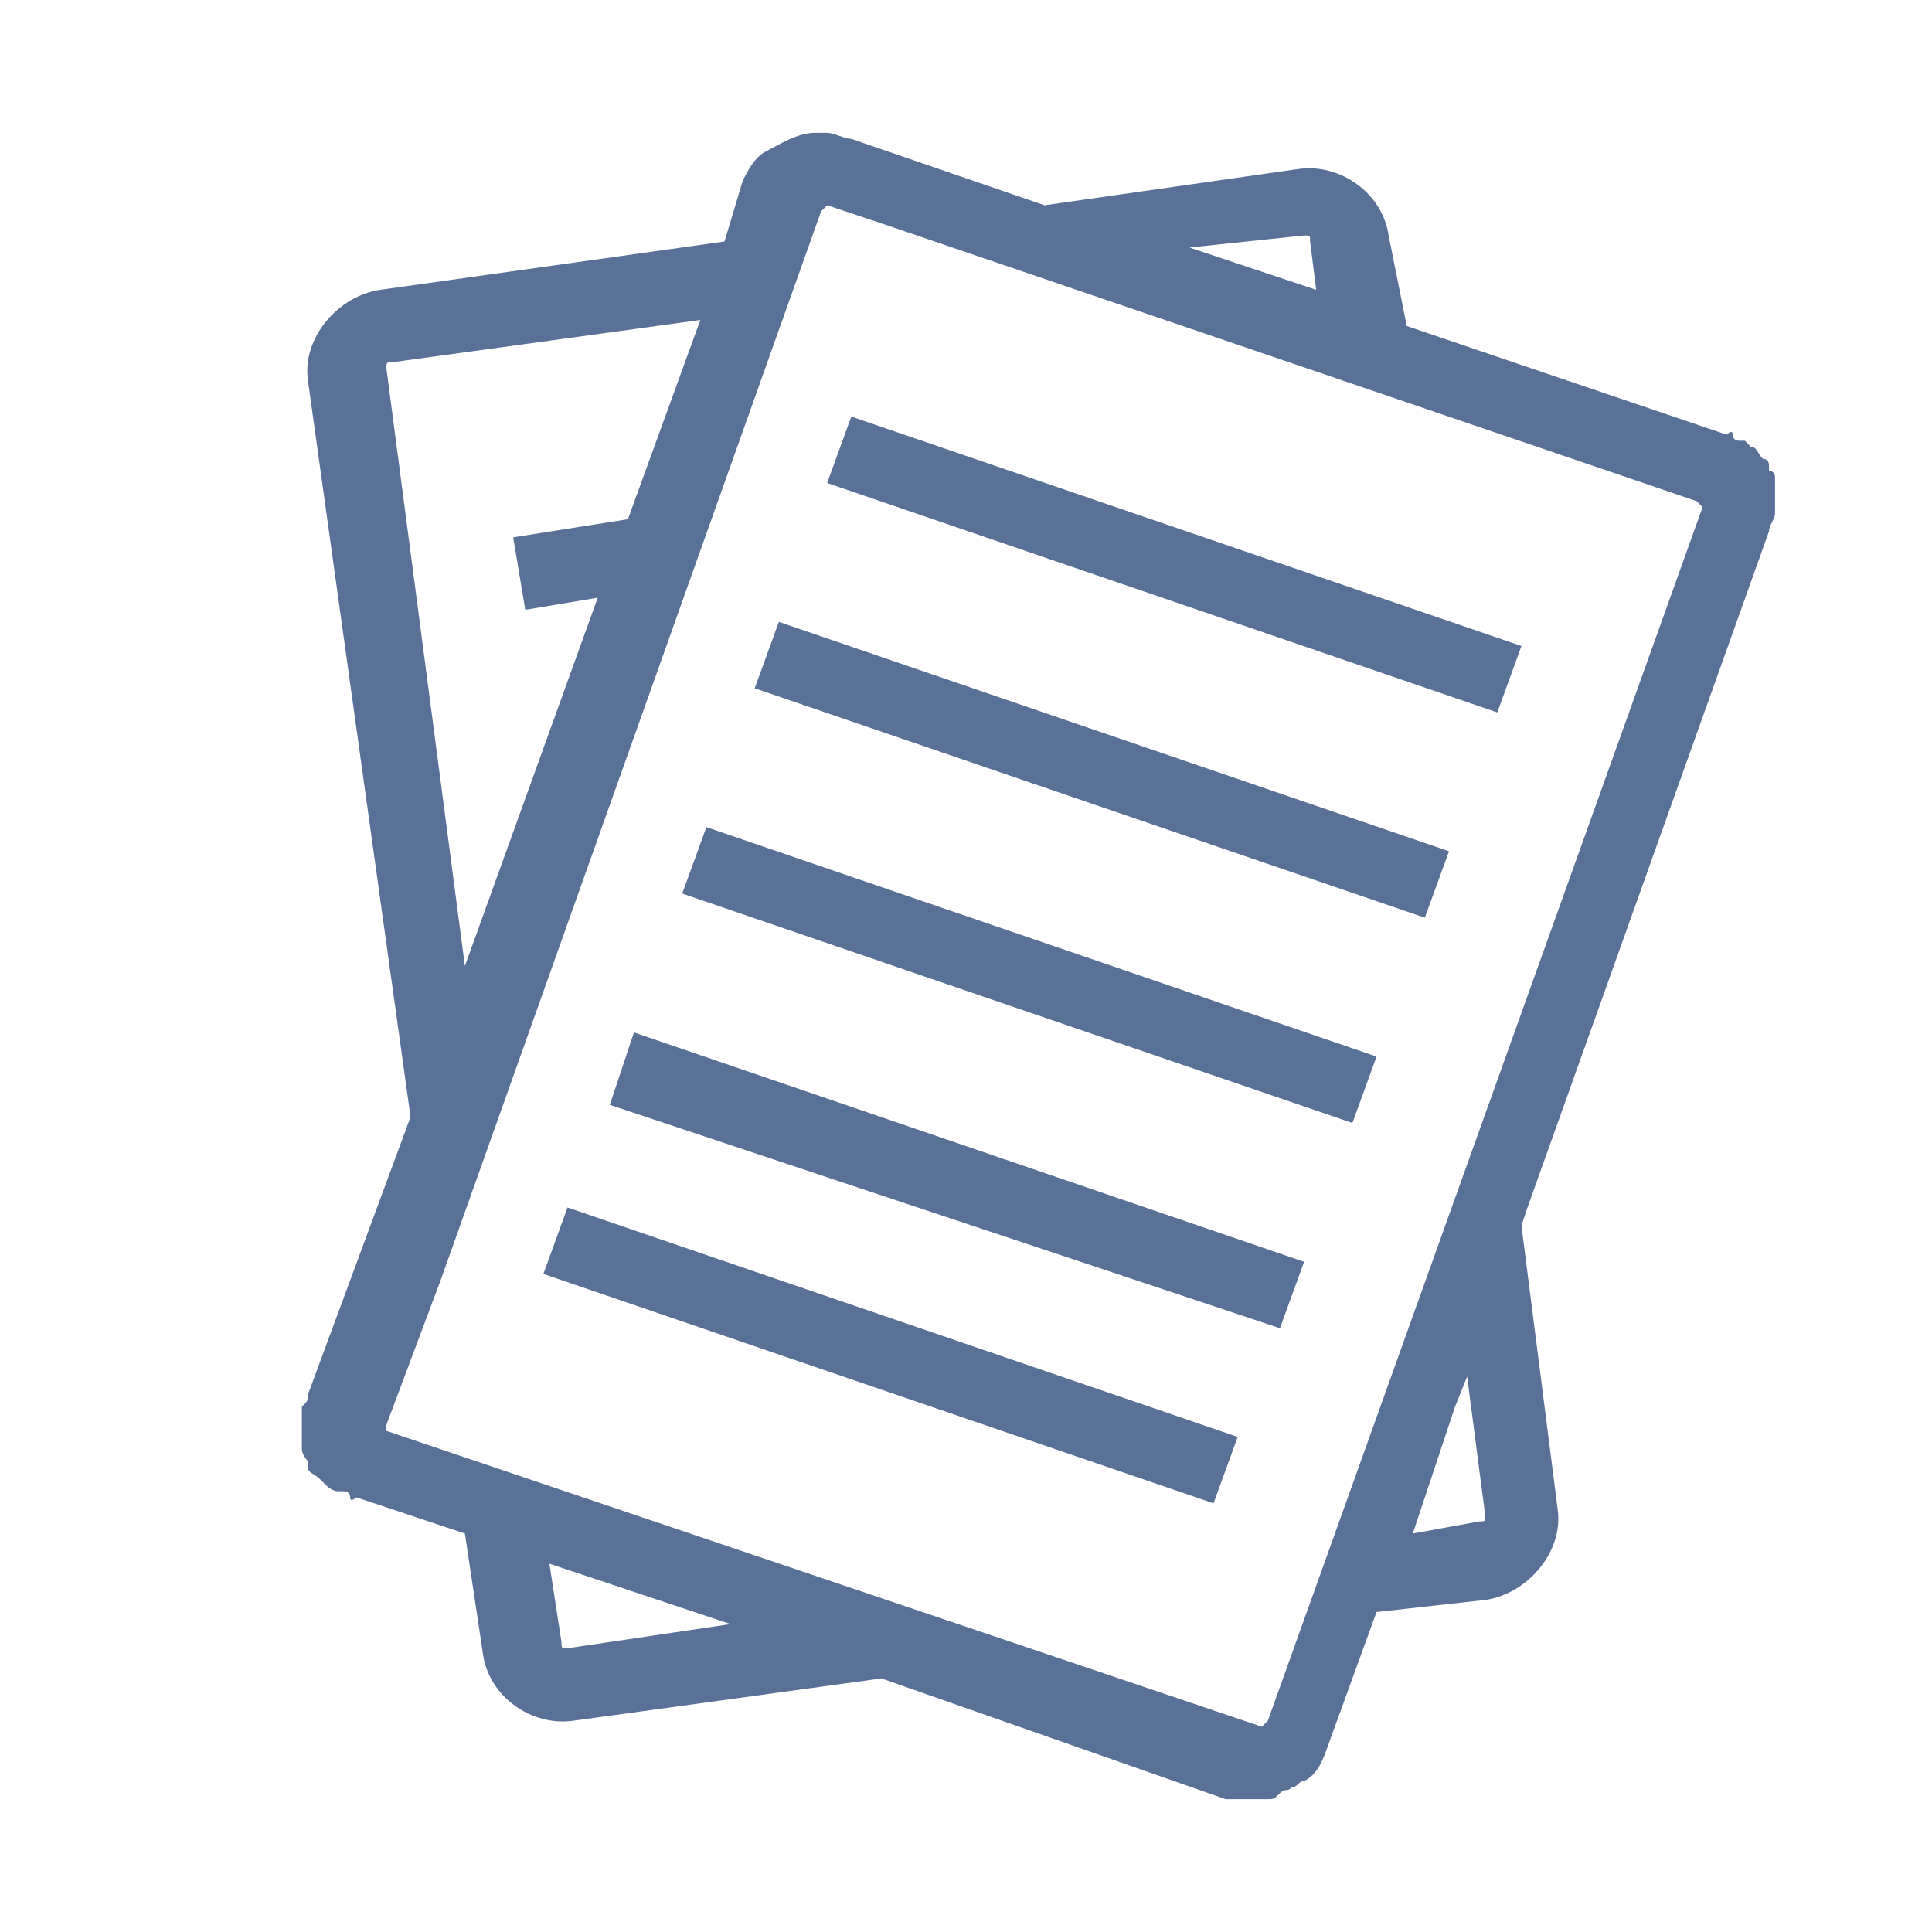 <?xml version="1.0" encoding="utf-8"?>
<!-- Generator: Adobe Illustrator 24.1.1, SVG Export Plug-In . SVG Version: 6.00 Build 0)  -->
<svg version="1.1" id="Layer_1" xmlns="http://www.w3.org/2000/svg" xmlns:xlink="http://www.w3.org/1999/xlink" x="0px" y="0px"
	 width="16" height="16" viewBox="0 0 32 32" style="enable-background:new 0 0 32 32;" xml:space="preserve">
<style type="text/css">
	.st0{fill:#5A7197;}
</style>
<path class="st0" d="M29.4,8.1c0,0,0-0.1,0-0.1c0,0,0-0.1,0-0.1s0-0.1-0.1-0.1c0,0,0,0,0-0.1c0,0,0-0.1-0.1-0.1
	c-0.1-0.1-0.1-0.2-0.2-0.2c0,0-0.1-0.1-0.1-0.1c0,0,0,0-0.1,0c0,0-0.1,0-0.1-0.1s-0.1,0-0.1,0l-5.3-1.8L23,3.9
	c-0.1-0.7-0.8-1.2-1.5-1.1l-4.2,0.6l-3.2-1.1c-0.1,0-0.3-0.1-0.4-0.1c0,0-0.1,0-0.1,0c0,0,0,0-0.1,0c-0.3,0-0.6,0.2-0.8,0.3
	c-0.2,0.1-0.3,0.3-0.4,0.5L12,4L6.3,4.8C5.6,4.9,5,5.6,5.1,6.3l1.7,12.2l-1.7,4.6c0,0.1,0,0.1-0.1,0.2c0,0.1,0,0.2,0,0.3
	c0,0.1,0,0.1,0,0.2c0,0,0,0.1,0,0.1c0,0,0,0,0,0.1c0,0.1,0.1,0.2,0.1,0.2c0,0,0,0,0,0.1c0,0.1,0.1,0.1,0.2,0.2c0,0,0.1,0.1,0.1,0.1
	c0,0,0.1,0.1,0.2,0.1c0,0,0,0,0.1,0c0,0,0.1,0,0.1,0.1s0.1,0,0.1,0l1.8,0.6L8,27.4c0.1,0.7,0.8,1.2,1.5,1.1l5.1-0.7l5.7,2
	c0.1,0,0.1,0,0.2,0c0.1,0,0.1,0,0.2,0c0.1,0,0.2,0,0.3,0c0.1,0,0.1,0,0.2-0.1s0.1,0,0.2-0.1c0.1,0,0.1-0.1,0.2-0.1
	c0.2-0.1,0.3-0.3,0.4-0.6l0.8-2.2l1.8-0.2c0.7-0.1,1.3-0.8,1.2-1.5l-0.6-4.7l0.1-0.3l4-11.2c0-0.1,0.1-0.2,0.1-0.3c0,0,0-0.1,0-0.1
	C29.4,8.3,29.4,8.3,29.4,8.1C29.4,8.1,29.4,8.1,29.4,8.1L29.4,8.1z M21.6,3.9c0.1,0,0.1,0,0.1,0.1l0.1,0.8l-2.1-0.7L21.6,3.9
	L21.6,3.9z M6.4,6.1c0-0.1,0-0.1,0.1-0.1l5.1-0.7l-1.2,3.3L8.5,8.9l0.2,1.2l1.2-0.2L7.7,16L6.4,6.1L6.4,6.1z M9.4,27.3
	c-0.1,0-0.1,0-0.1-0.1l-0.2-1.3l3,1L9.4,27.3L9.4,27.3z M24.6,25.1c0,0.1,0,0.1-0.1,0.1l-1.1,0.2l0.7-2.1l0.2-0.5L24.6,25.1
	L24.6,25.1z M28.2,8.4l-7.2,20.1c0,0-0.1,0.1-0.1,0.1c0,0,0,0,0,0L6.4,23.7c0,0,0,0,0,0s0,0,0,0c0,0,0,0,0,0c0,0,0-0.1,0-0.1
	l0.9-2.4l6.3-17.7c0,0,0,0,0,0c0,0,0.1-0.1,0.1-0.1c0,0,0,0,0,0l0.9,0.3l13.5,4.6c0,0,0,0,0,0C28.1,8.3,28.1,8.3,28.2,8.4
	C28.2,8.4,28.2,8.4,28.2,8.4L28.2,8.4z"/>
<path class="st0" d="M13.7,8l11.1,3.8l0.4-1.1L14.1,6.9L13.7,8z"/>
<path class="st0" d="M12.5,11.4l11.1,3.8l0.4-1.1l-11.1-3.8L12.5,11.4z"/>
<path class="st0" d="M11.3,14.8l11.1,3.8l0.4-1.1l-11.1-3.8L11.3,14.8z"/>
<path class="st0" d="M10.1,18.3L21.2,22l0.4-1.1l-11.1-3.8L10.1,18.3z"/>
<path class="st0" d="M9,21.1l11.1,3.8l0.4-1.1L9.4,20L9,21.1z"/>
</svg>
